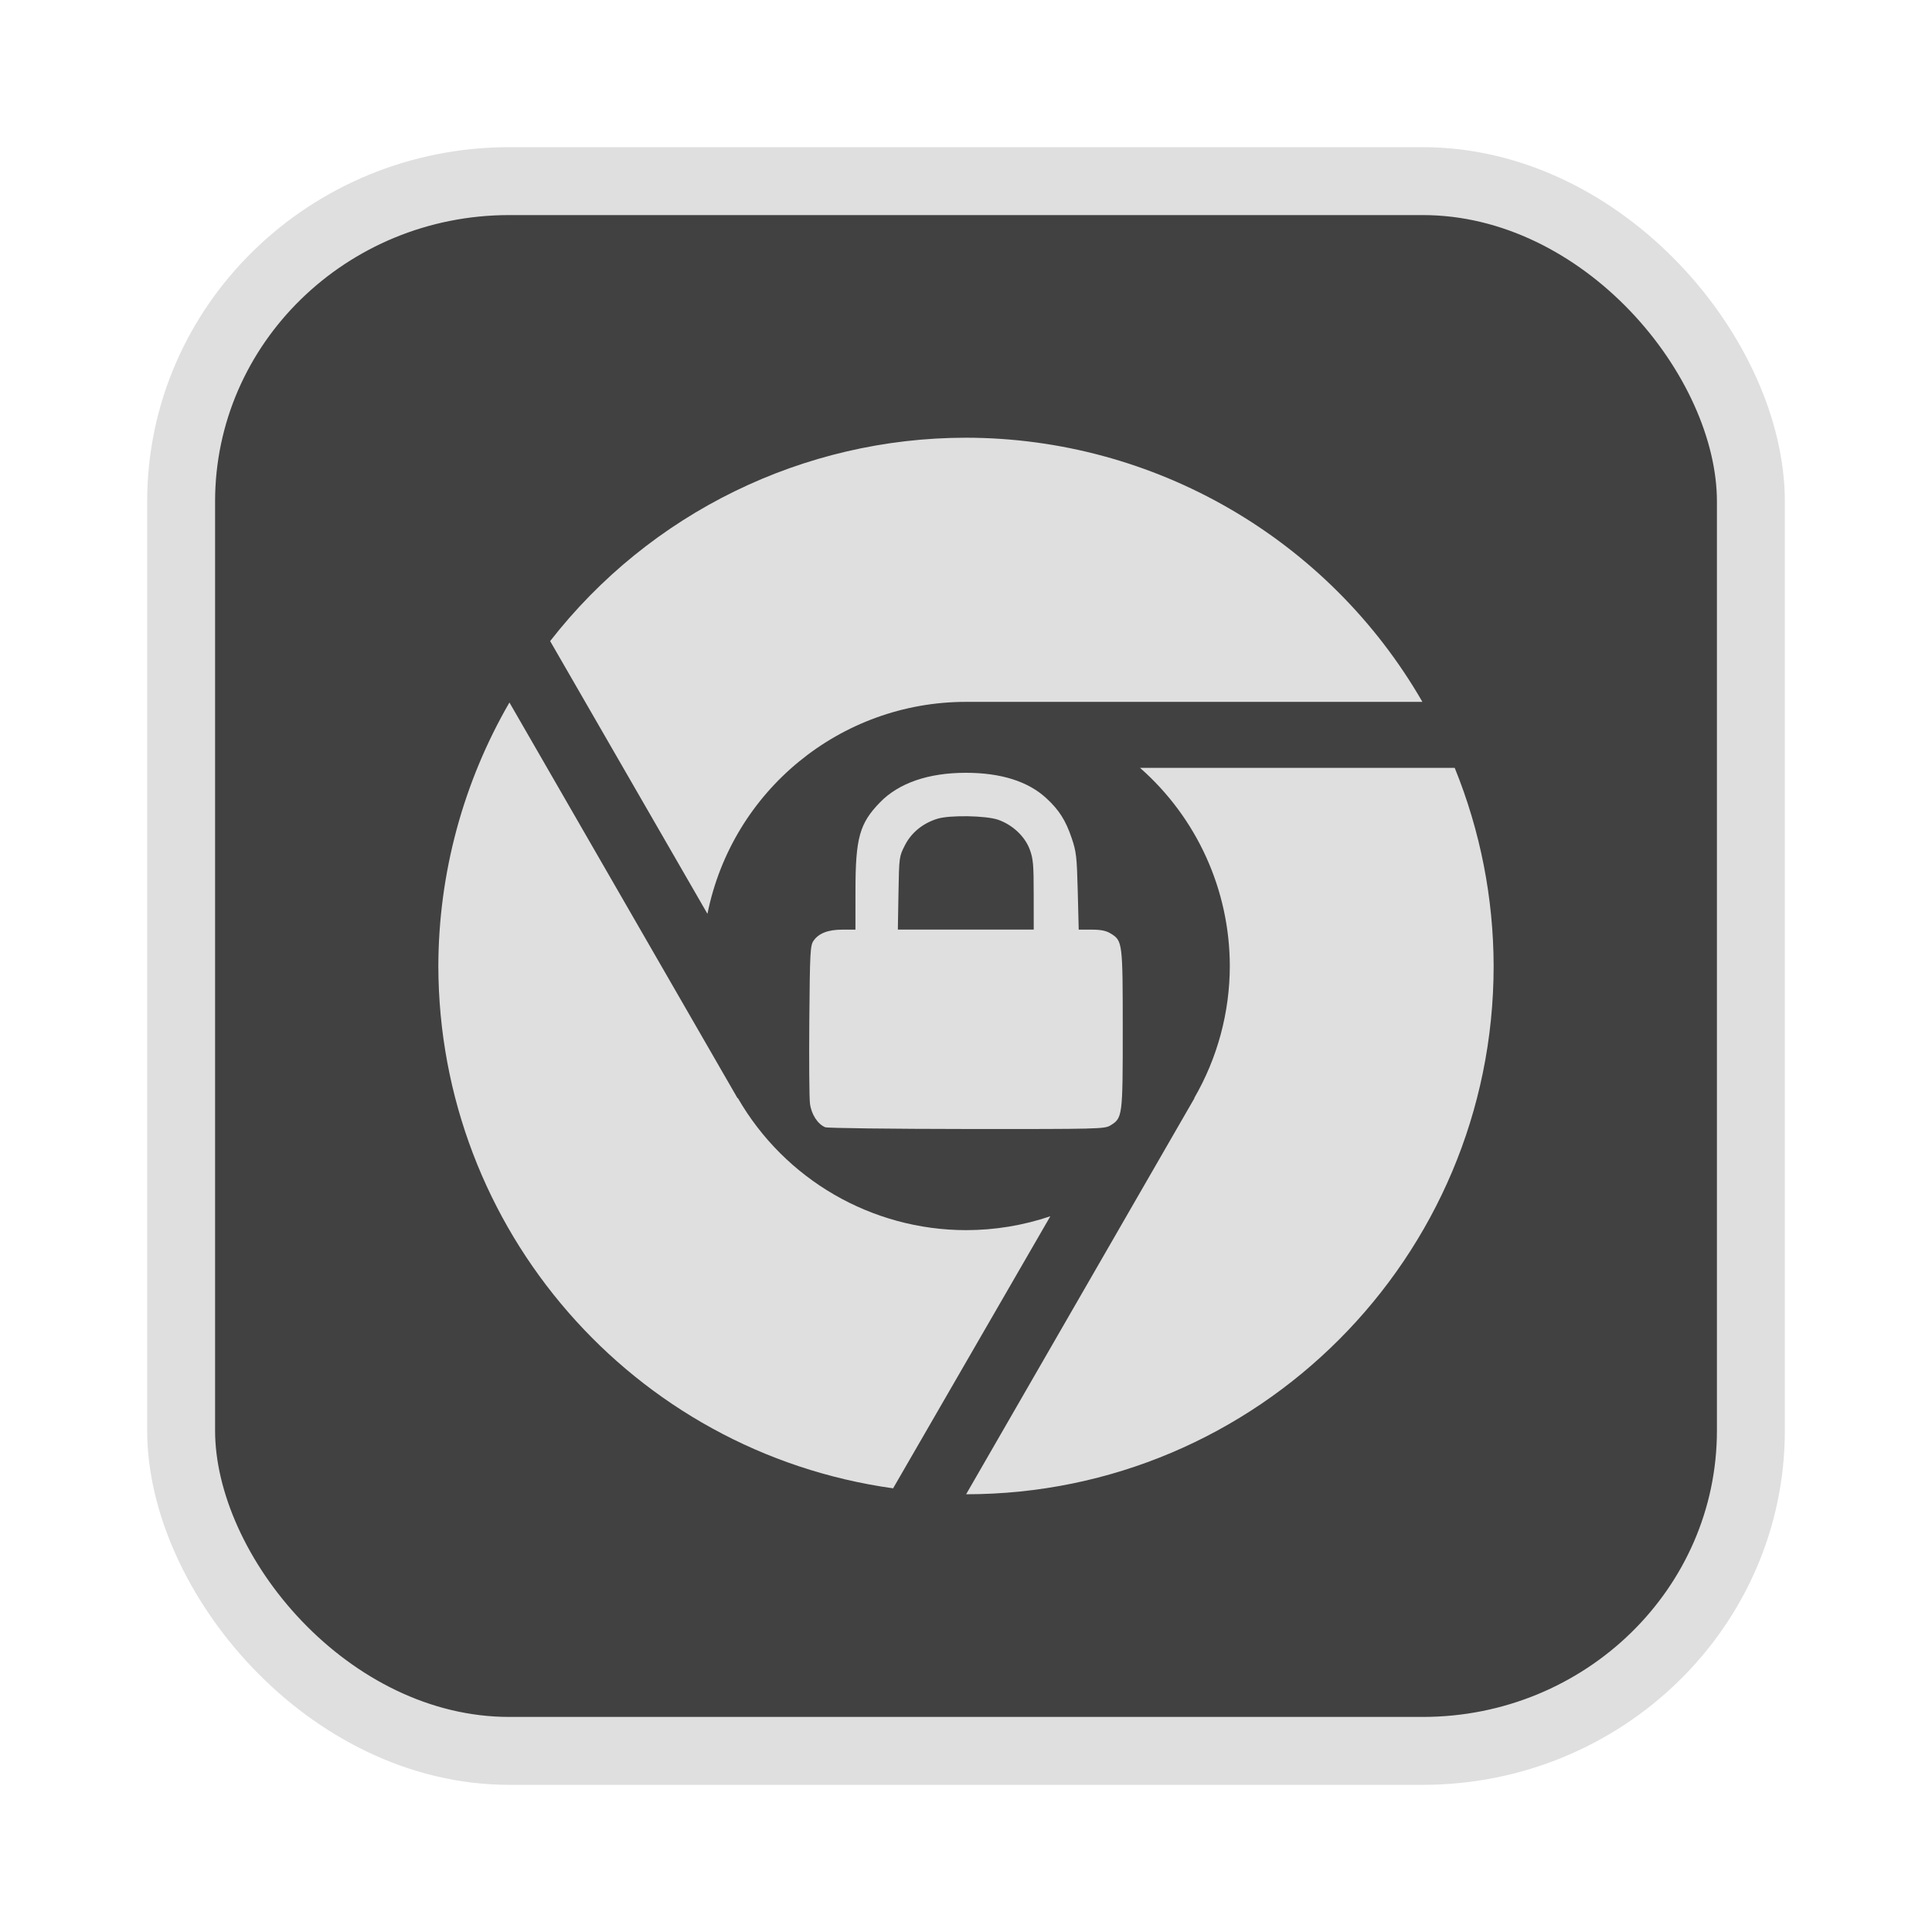 <?xml version="1.0" encoding="UTF-8" standalone="no"?>
<svg
   width="64"
   height="64"
   version="1.1"
   id="svg73"
   sodipodi:docname="com.google.Chrome.svg"
   inkscape:version="1.4.2 (ebf0e940d0, 2025-05-08)"
   xmlns:inkscape="http://www.inkscape.org/namespaces/inkscape"
   xmlns:sodipodi="http://sodipodi.sourceforge.net/DTD/sodipodi-0.dtd"
   xmlns="http://www.w3.org/2000/svg"
   xmlns:svg="http://www.w3.org/2000/svg"
   xmlns:rdf="http://www.w3.org/1999/02/22-rdf-syntax-ns#"
   xmlns:cc="http://creativecommons.org/ns#"
   xmlns:dc="http://purl.org/dc/elements/1.1/">
  <sodipodi:namedview
     pagecolor="#f5f7fa"
     bordercolor="#666666"
     borderopacity="1"
     objecttolerance="10"
     gridtolerance="10"
     guidetolerance="10"
     inkscape:pageopacity="0"
     inkscape:pageshadow="2"
     inkscape:window-width="1920"
     inkscape:window-height="931"
     id="namedview75"
     showgrid="false"
     inkscape:zoom="6.2890624"
     inkscape:cx="47.542858"
     inkscape:cy="45.316771"
     inkscape:window-x="0"
     inkscape:window-y="0"
     inkscape:window-maximized="1"
     inkscape:current-layer="g877"
     inkscape:document-rotation="0"
     inkscape:pagecheckerboard="0"
     inkscape:showpageshadow="2"
     inkscape:deskcolor="#d1d1d1" />
  <defs
     id="defs29">
    <linearGradient
       id="b"
       x1="399.57"
       x2="399.57"
       y1="545.8"
       y2="517.8"
       gradientTransform="matrix(2.143,0,0,2.143,-825.864,-1107.666)"
       gradientUnits="userSpaceOnUse">
      <stop
         stop-color="#3889e9"
         offset="0"
         id="stop2" />
      <stop
         stop-color="#5ea5fb"
         offset="1"
         id="stop4" />
    </linearGradient>
  </defs>
  <circle
     cx="32.516"
     cy="31.878"
     r="0"
     fill="url(#b)"
     stroke-width="1.571"
     id="circle41"
     style="fill:url(#b)" />
  <g
     aria-label="GZ"
     transform="matrix(1.221,0,0,0.819,0.496,-0.166)"
     id="text93"
     style="font-weight:bold;font-size:11.526px;line-height:1.25;font-family:sans-serif;-inkscape-font-specification:'sans-serif Bold';fill:#f2f2f2;stroke-width:0.288" />
  <g
     id="g877"
     transform="matrix(1.1,0,0,1.1,-3.185,-3.207)">
    <rect
       x="8.35"
       y="8.37"
       width="47.273"
       height="47.273"
       rx="9.883"
       ry="9.649"
       fill="url(#linearGradient862)"
       stroke-width="3.054"
       id="rect35-7-3"
       style="fill:#414141;fill-opacity:1;stroke:#dfdfdf;stroke-width:2.045;stroke-dasharray:none;stroke-opacity:1" />
    <path
       style="fill:#dfdfdf;fill-opacity:1;stroke:none;stroke-width:0.401;stroke-dasharray:none;stroke-opacity:0.6"
       d="m 31.986,16.097 c -4.894,0.002 -9.514,2.261 -12.523,6.125 l 4.737,8.213 c 0.747,-3.712 4.004,-6.382 7.786,-6.383 H 45.731 C 42.895,19.134 37.657,16.103 31.986,16.097 Z m -13.749,7.974 c -1.396,2.411 -2.134,5.148 -2.141,7.935 0.013,7.927 5.853,14.635 13.695,15.73 l 4.735,-8.193 c -0.819,0.277 -1.677,0.418 -2.54,0.418 -2.835,-0.004 -5.453,-1.519 -6.87,-3.977 h -0.012 z m 18.991,1.969 c 1.715,1.508 2.7,3.681 2.703,5.966 -0.002,1.397 -0.371,2.769 -1.071,3.977 h 0.008 l -6.878,11.932 c 8.774,-0.002 15.886,-7.124 15.886,-15.909 -0.004,-2.046 -0.402,-4.071 -1.172,-5.966 z"
       id="path2-50"
       sodipodi:nodetypes="cccccccccccccccccccccc" />
    <path
       style="fill:#dfdfdf;fill-opacity:1;stroke:none;stroke-width:0.172;stroke-dasharray:none;stroke-opacity:0.6"
       d="m 27.749,36.863 c -0.229,-0.093 -0.422,-0.392 -0.462,-0.716 -0.021,-0.169 -0.029,-1.304 -0.019,-2.524 0.017,-2.024 0.028,-2.23 0.124,-2.372 0.157,-0.231 0.44,-0.34 0.88,-0.34 h 0.385 l 7.22e-4,-1.181 c 8.91e-4,-1.581 0.123,-2.018 0.739,-2.652 0.567,-0.583 1.46,-0.89 2.585,-0.89 1.055,0 1.874,0.258 2.423,0.765 0.384,0.354 0.582,0.665 0.762,1.195 0.142,0.419 0.158,0.56 0.185,1.611 l 0.029,1.152 0.386,2.19e-4 c 0.284,1.6e-4 0.437,0.031 0.579,0.118 0.355,0.216 0.361,0.268 0.361,2.89 0,2.624 -0.005,2.665 -0.375,2.89 -0.171,0.105 -0.368,0.109 -4.321,0.106 -2.278,-0.002 -4.196,-0.026 -4.263,-0.053 z m 6.276,-7 c 0,-0.915 -0.015,-1.088 -0.12,-1.369 -0.147,-0.393 -0.516,-0.739 -0.949,-0.891 -0.364,-0.127 -1.452,-0.146 -1.827,-0.032 -0.438,0.133 -0.787,0.417 -0.981,0.797 -0.175,0.343 -0.176,0.354 -0.195,1.444 l -0.019,1.098 h 2.046 2.046 z"
       id="path53" />
  </g>
</svg>
